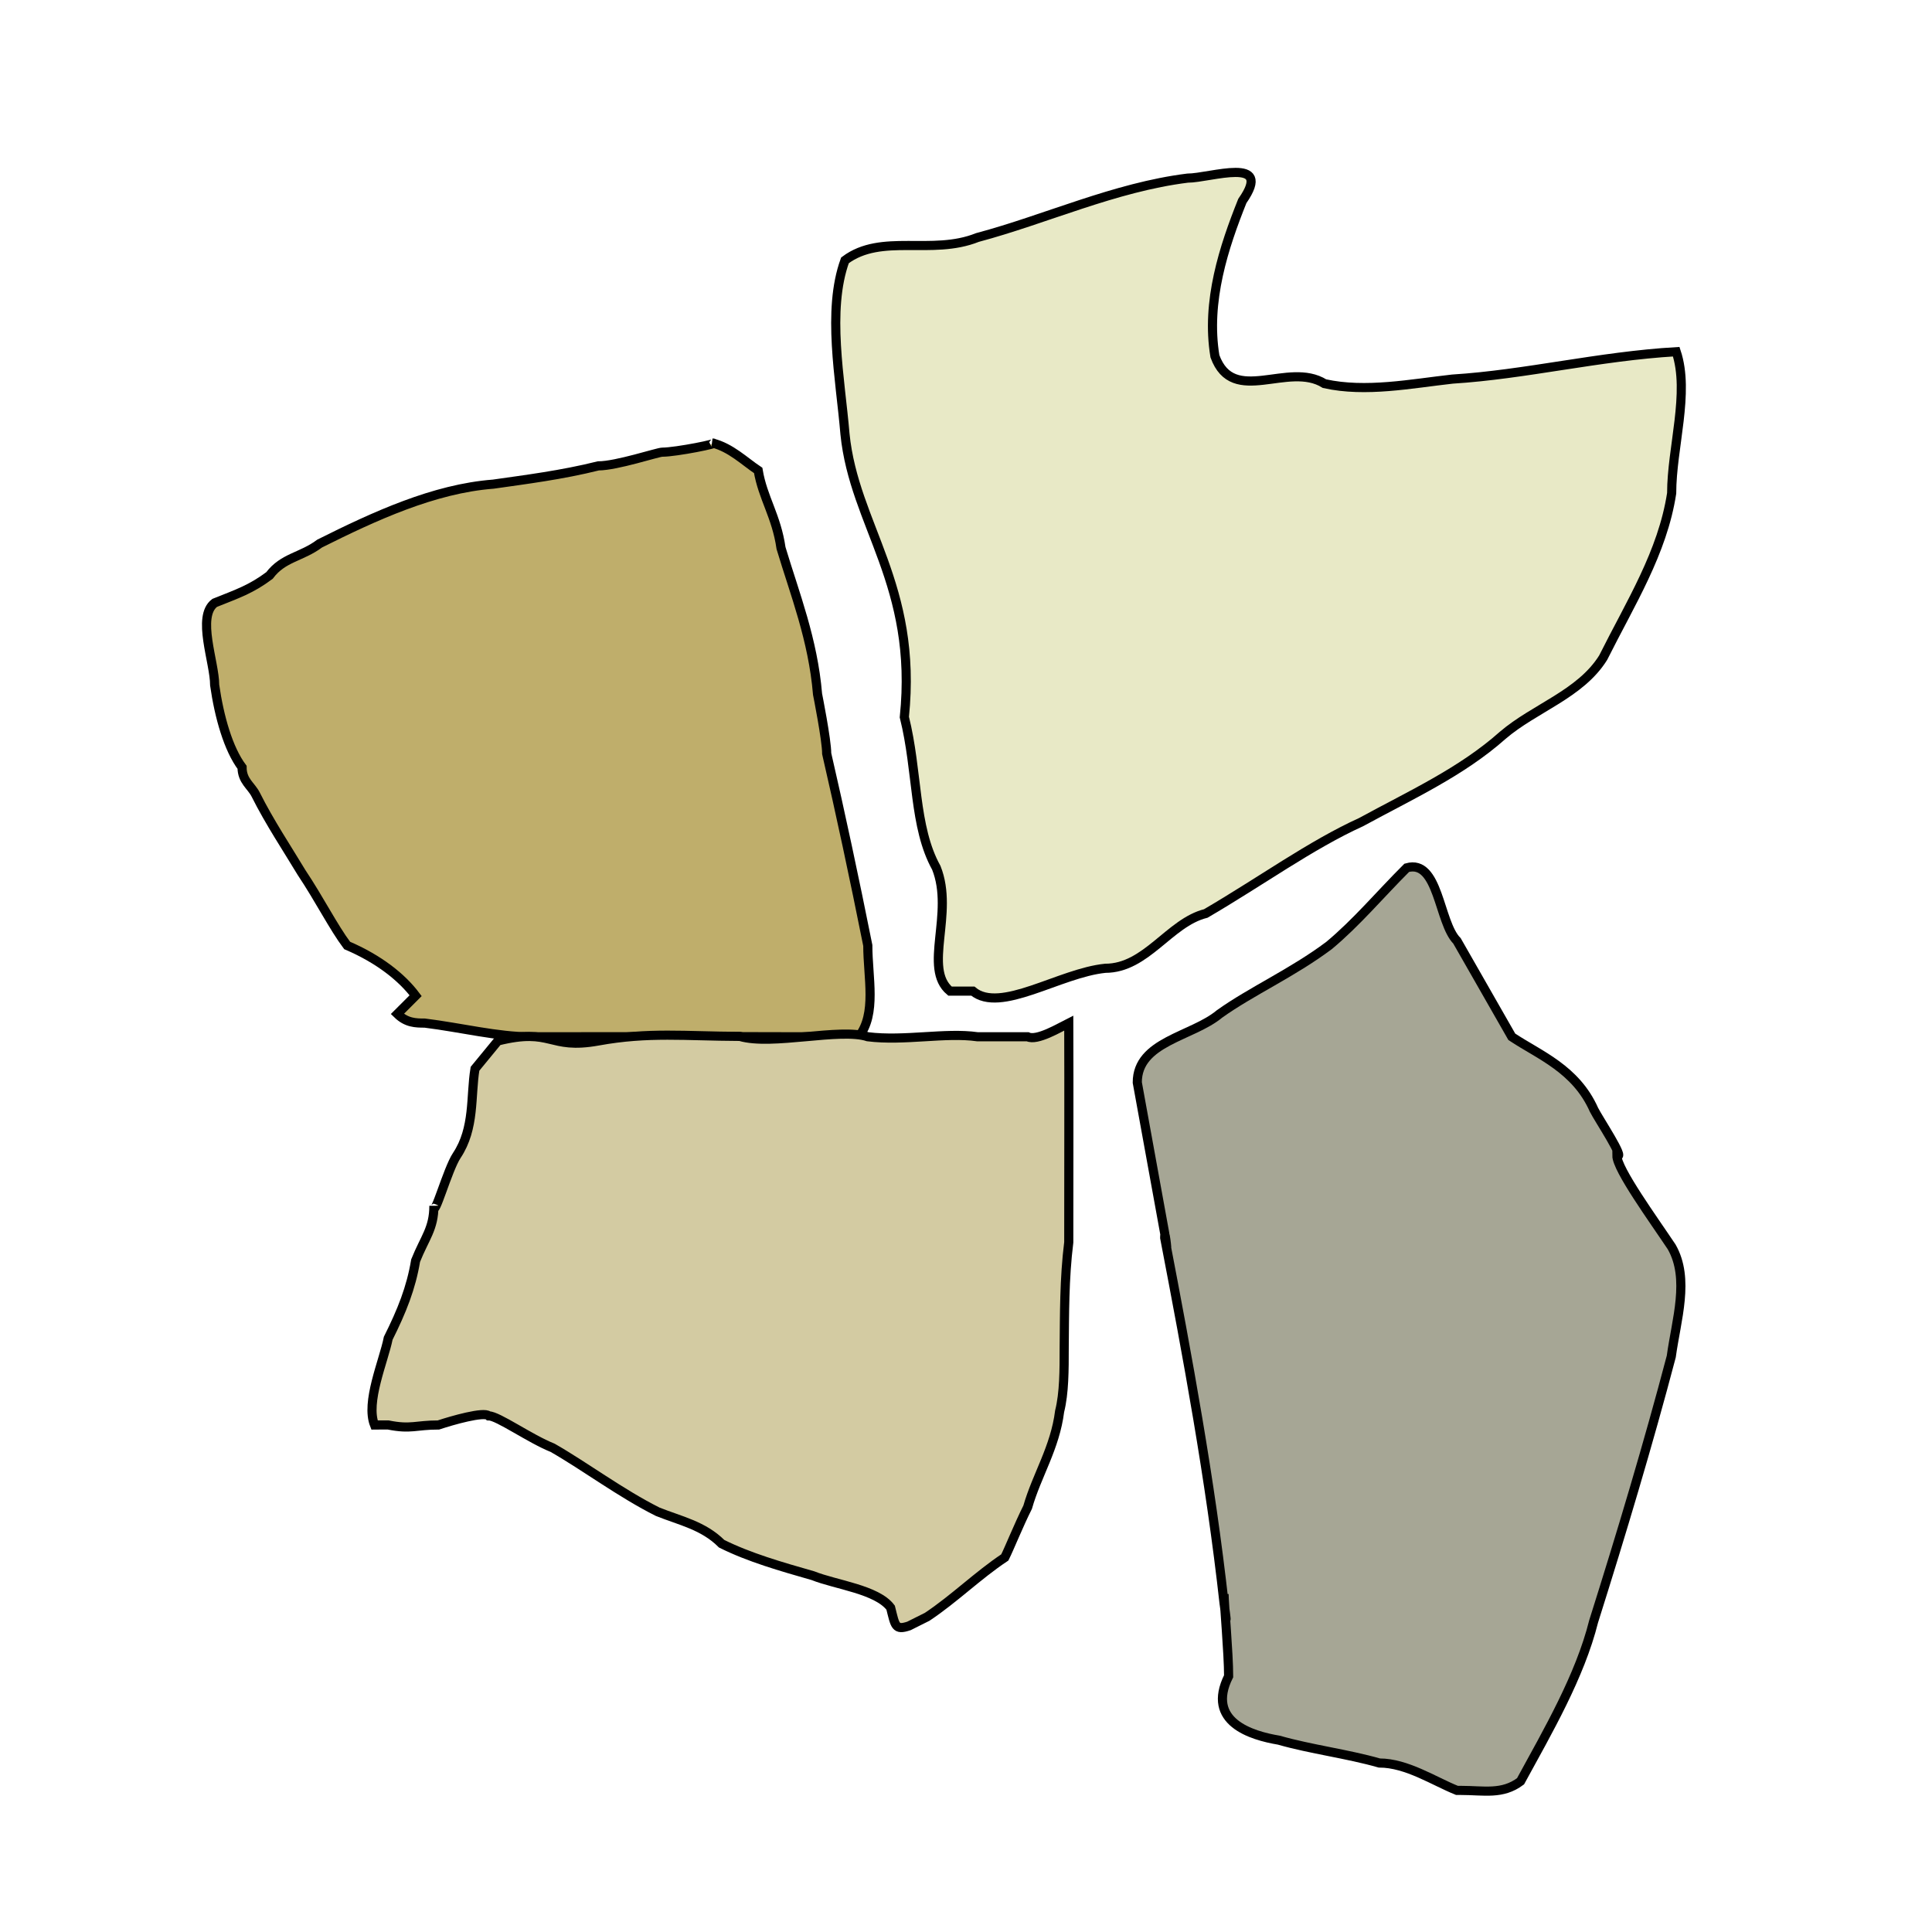 <?xml version="1.0" encoding="UTF-8" standalone="no"?>
<!-- Created with Inkscape (http://www.inkscape.org/) -->

<svg
   xmlns:dc="http://purl.org/dc/elements/1.1/"
   xmlns:cc="http://creativecommons.org/ns#"
   xmlns:rdf="http://www.w3.org/1999/02/22-rdf-syntax-ns#"
   xmlns:svg="http://www.w3.org/2000/svg"
   xmlns="http://www.w3.org/2000/svg"
   xmlns:sodipodi="http://sodipodi.sourceforge.net/DTD/sodipodi-0.dtd"
   xmlns:inkscape="http://www.inkscape.org/namespaces/inkscape"
   width="16"
   height="16"
   viewBox="0 0 4.23 4.23"
   version="1.1"
   id="svg8"
   inkscape:version="0.92.3 (2405546, 2018-03-11)"
   sodipodi:docname="text-x-rubble.svg">
  <defs
     id="defs2" />


  <g
     inkscape:label="Layer 1"
     inkscape:groupmode="layer"
     id="layer1"
     transform="translate(-0.10,-292.93)">
    <path
       style="fill:#bfae6b;fill-opacity:1;stroke:#000000;stroke-width:0.02px;stroke-linecap:butt;stroke-linejoin:miter;stroke-opacity:1"
       d="m 1.01,295.11 c -0.03,-0.04 -0.08,-0.08 -0.15,-0.11 -0.03,-0.04 -0.06,-0.10 -0.10,-0.16 -0.03,-0.05 -0.07,-0.11 -0.10,-0.17 -0.01,-0.02 -0.03,-0.03 -0.03,-0.06 -0.03,-0.04 -0.05,-0.11 -0.06,-0.18 -0.00,-0.05 -0.04,-0.15 -0.00,-0.18 0.05,-0.02 0.08,-0.03 0.12,-0.06 0.03,-0.04 0.07,-0.04 0.11,-0.07 0.12,-0.06 0.25,-0.12 0.38,-0.13 0.07,-0.01 0.15,-0.02 0.23,-0.04 0.04,-0.00 0.13,-0.03 0.14,-0.03 0.03,-0.00 0.13,-0.02 0.11,-0.02 0.04,0.01 0.07,0.04 0.10,0.06 0.01,0.06 0.04,0.10 0.05,0.17 0.03,0.10 0.07,0.20 0.08,0.32 -0.00,-0.00 0.02,0.10 0.02,0.13 0.03,0.13 0.06,0.27 0.09,0.42 0.00,0.07 0.02,0.15 -0.02,0.20 -0.04,-0.00 -0.08,0.00 -0.12,0.00 -0.20,-7.8e-4 -0.40,0.00 -0.60,-0.00 -0.07,-0.00 -0.15,-0.02 -0.23,-0.03 -0.02,0.00 -0.04,-4.6e-4 -0.06,-0.02 z"
       id="path29"
       inkscape:connector-curvature="0" />
    <path
       style="fill:#d3cba2;fill-opacity:1;stroke:#000000;stroke-width:0.02px;stroke-linecap:butt;stroke-linejoin:miter;stroke-opacity:1"
       d="m 1.14,295.27 c -0.01,0.06 -0.00,0.13 -0.04,0.19 -0.02,0.03 -0.05,0.14 -0.05,0.11 -0.00,0.05 -0.02,0.07 -0.04,0.12 -0.01,0.06 -0.03,0.11 -0.06,0.17 -0.01,0.05 -0.05,0.14 -0.03,0.19 0.02,-1.3e-4 -9.45e-4,-6e-5 0.03,-1e-4 0.05,0.01 0.06,0.00 0.11,-0.00 0.03,-0.01 0.10,-0.03 0.11,-0.02 0.02,-0.00 0.09,0.05 0.14,0.07 0.07,0.04 0.15,0.10 0.23,0.14 0.05,0.02 0.10,0.03 0.14,0.07 0.06,0.03 0.13,0.05 0.20,0.07 0.05,0.02 0.14,0.03 0.17,0.07 0.01,0.04 0.01,0.05 0.04,0.04 0.00,0.00 0.02,-0.01 0.04,-0.02 0.06,-0.04 0.11,-0.09 0.17,-0.13 0.01,-0.02 0.03,-0.07 0.05,-0.11 0.02,-0.07 0.06,-0.13 0.07,-0.21 0.01,-0.04 0.01,-0.09 0.01,-0.14 7.42e-4,-0.07 0.00,-0.15 0.01,-0.23 0.00,-0.16 5.67e-4,-0.32 0.00,-0.48 -0.02,0.01 -0.07,0.04 -0.09,0.03 -0.02,0.00 -0.08,0.00 -0.11,-0.00 -0.07,-0.01 -0.16,0.01 -0.24,-0.00 -0.06,-0.02 -0.21,0.02 -0.28,-7.7e-4 -0.12,-4.6e-4 -0.20,-0.01 -0.31,0.01 -0.11,0.02 -0.10,-0.03 -0.22,-0.00 z"
       id="path31"
       inkscape:connector-curvature="0"
       sodipodi:nodetypes="ccccccccccccccccccccccccccccc" />
    <path
       style="fill:#a6a695;fill-opacity:1;stroke:#000000;stroke-width:0.02px;stroke-linecap:butt;stroke-linejoin:miter;stroke-opacity:1"
       d="m 3.29,296.85 c -0.05,-0.02 -0.11,-0.06 -0.17,-0.06 -0.07,-0.02 -0.15,-0.03 -0.22,-0.05 -0.06,-0.01 -0.16,-0.04 -0.11,-0.14 -0.00,-0.05 -0.01,-0.16 -0.01,-0.18 0.00,0.04 0.01,0.09 0.00,0.02 -0.03,-0.27 -0.08,-0.54 -0.13,-0.80 -0.00,-0.03 0.01,0.07 -0.00,-0.01 -0.02,-0.11 -0.04,-0.22 -0.06,-0.33 0.00,-0.09 0.12,-0.10 0.18,-0.15 0.07,-0.05 0.16,-0.09 0.24,-0.15 0.06,-0.05 0.11,-0.11 0.17,-0.17 0.07,-0.02 0.07,0.12 0.11,0.16 0.04,0.07 0.08,0.14 0.12,0.21 0.06,0.04 0.14,0.07 0.18,0.16 0.01,0.02 0.07,0.11 0.05,0.10 0.00,0.03 0.08,0.14 0.12,0.20 0.04,0.07 0.01,0.16 -8.46e-4,0.24 -0.05,0.19 -0.11,0.39 -0.17,0.58 -0.03,0.12 -0.10,0.24 -0.16,0.35 -0.04,0.03 -0.08,0.02 -0.13,0.02 z"
       id="path39"
       inkscape:connector-curvature="0" />
    <path
       style="fill:#e8e9c6;fill-opacity:1;stroke:#000000;stroke-width:0.02px;stroke-linecap:butt;stroke-linejoin:miter;stroke-opacity:1"
       d="m 2.18,295.10 c -0.06,-0.05 0.01,-0.17 -0.03,-0.27 -0.05,-0.09 -0.04,-0.21 -0.07,-0.33 0.03,-0.29 -0.11,-0.42 -0.13,-0.62 -0.01,-0.12 -0.04,-0.27 0.00,-0.38 0.08,-0.06 0.19,-0.01 0.29,-0.05 0.15,-0.04 0.30,-0.11 0.46,-0.13 0.05,0.00 0.19,-0.05 0.12,0.05 -0.04,0.10 -0.08,0.22 -0.06,0.34 0.04,0.11 0.16,0.01 0.24,0.06 0.09,0.02 0.19,0.00 0.28,-0.01 0.16,-0.01 0.32,-0.05 0.49,-0.06 0.03,0.09 -0.01,0.21 -0.01,0.31 -0.02,0.13 -0.09,0.24 -0.15,0.36 -0.05,0.08 -0.15,0.11 -0.22,0.17 -0.09,0.08 -0.20,0.13 -0.31,0.19 -0.11,0.05 -0.22,0.13 -0.34,0.20 -0.08,0.02 -0.13,0.12 -0.22,0.12 -0.10,0.01 -0.23,0.10 -0.29,0.05 z"
       id="path892"
       inkscape:connector-curvature="0"
       sodipodi:nodetypes="zsccccccccccccccccz" />
  </g>
</svg>
